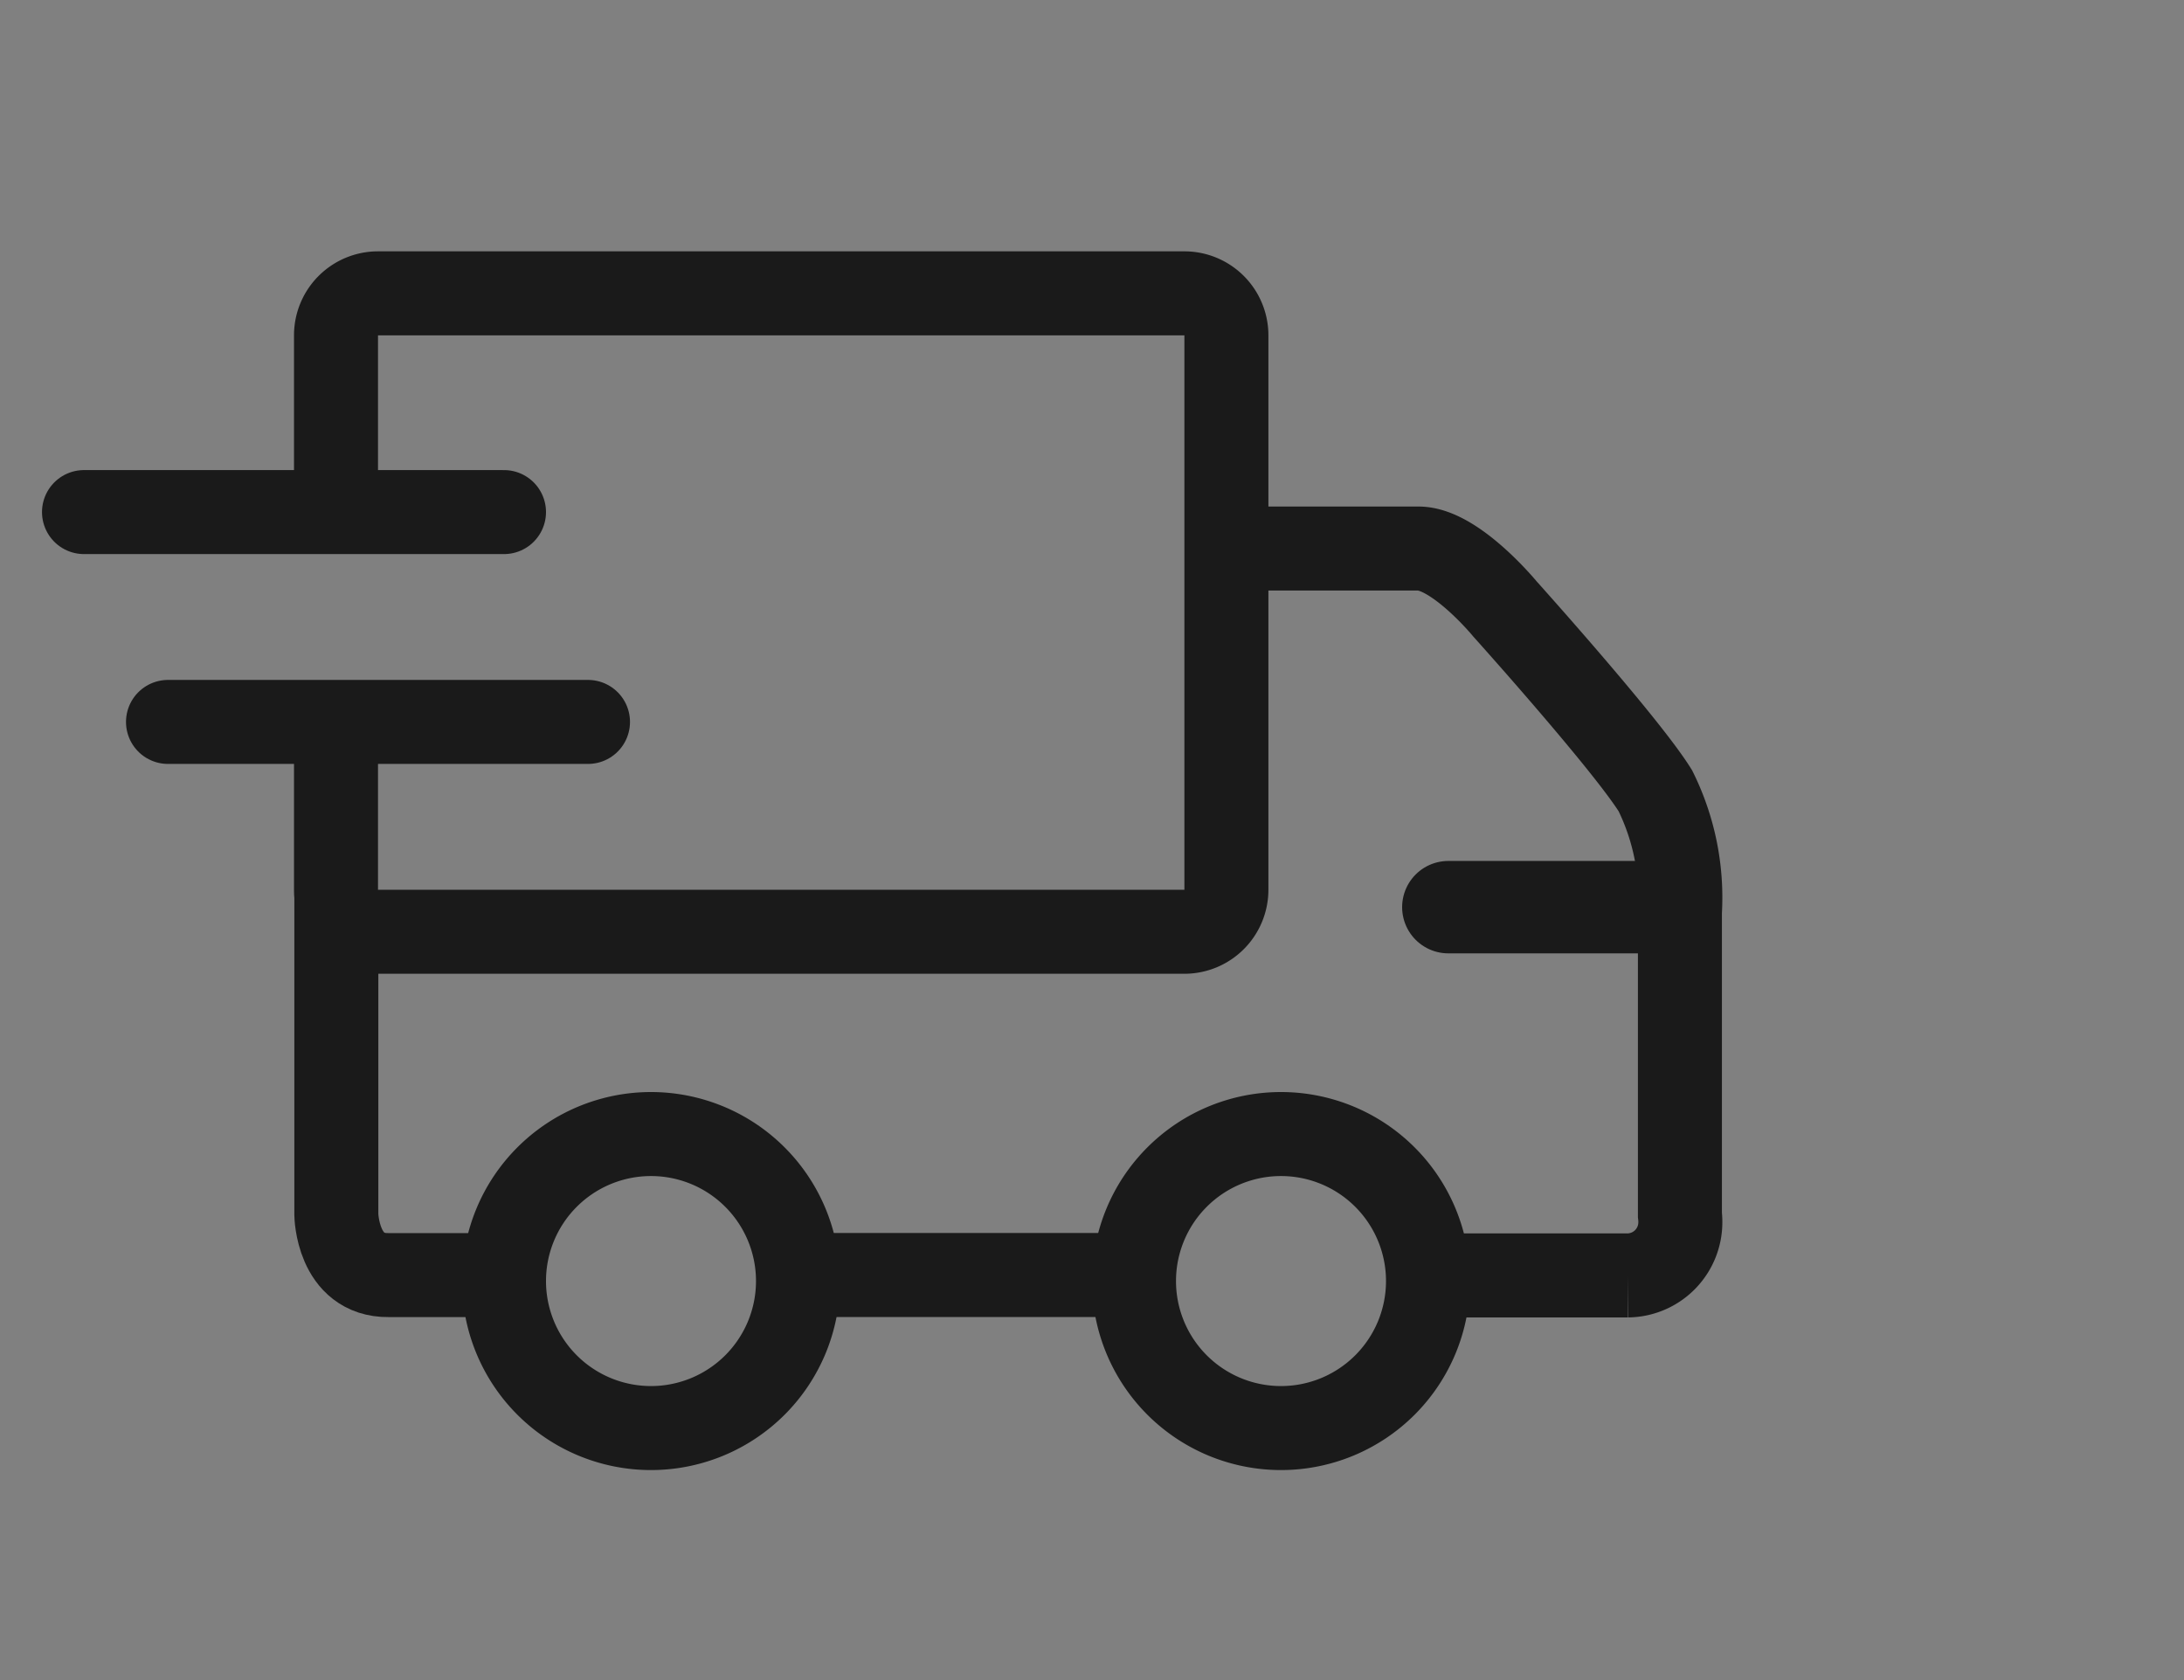  <svg width='26' height='20' fill='none' xmlns='http://www.w3.org/2000/svg'><rect width="100%" height="100%" fill="#808080" stroke="none"/><path d='M17.114 15.183h2.263a.633.633 0 00.627-.644.64.64 0 00-.005-.077v-3.606a2.865 2.865 0 00-.292-1.442c-.35-.563-1.79-2.164-1.79-2.164s-.592-.72-1.03-.72h-2.371' stroke='#1A1A1A'/><path d='M9.578 15.178h4.044-4.044z' fill='#fff'/><path d='M9.578 15.178h4.044m-9.618-4.541v3.822s.01.727.622.72h1.5' stroke='#1A1A1A'/><path d='M4 5.828V3.992a.5.5 0 01.5-.5h9.6a.5.5 0 01.5.5v6.6a.5.5 0 01-.5.5H4.5a.5.5 0 01-.5-.5V8.626M7.75 17a1.75 1.75 0 100-3.5 1.75 1.75 0 000 3.5zm7.5 0a1.75 1.75 0 100-3.5 1.75 1.75 0 000 3.5z' stroke='#1A1A1A'/><path d='M19.942 10.799h-2.7' stroke='#1A1A1A' stroke-width='1.1' stroke-linecap='round'/><path d='M6 6.096H1m6 2.498H2' stroke='#1A1A1A' stroke-linecap='round'/></svg>